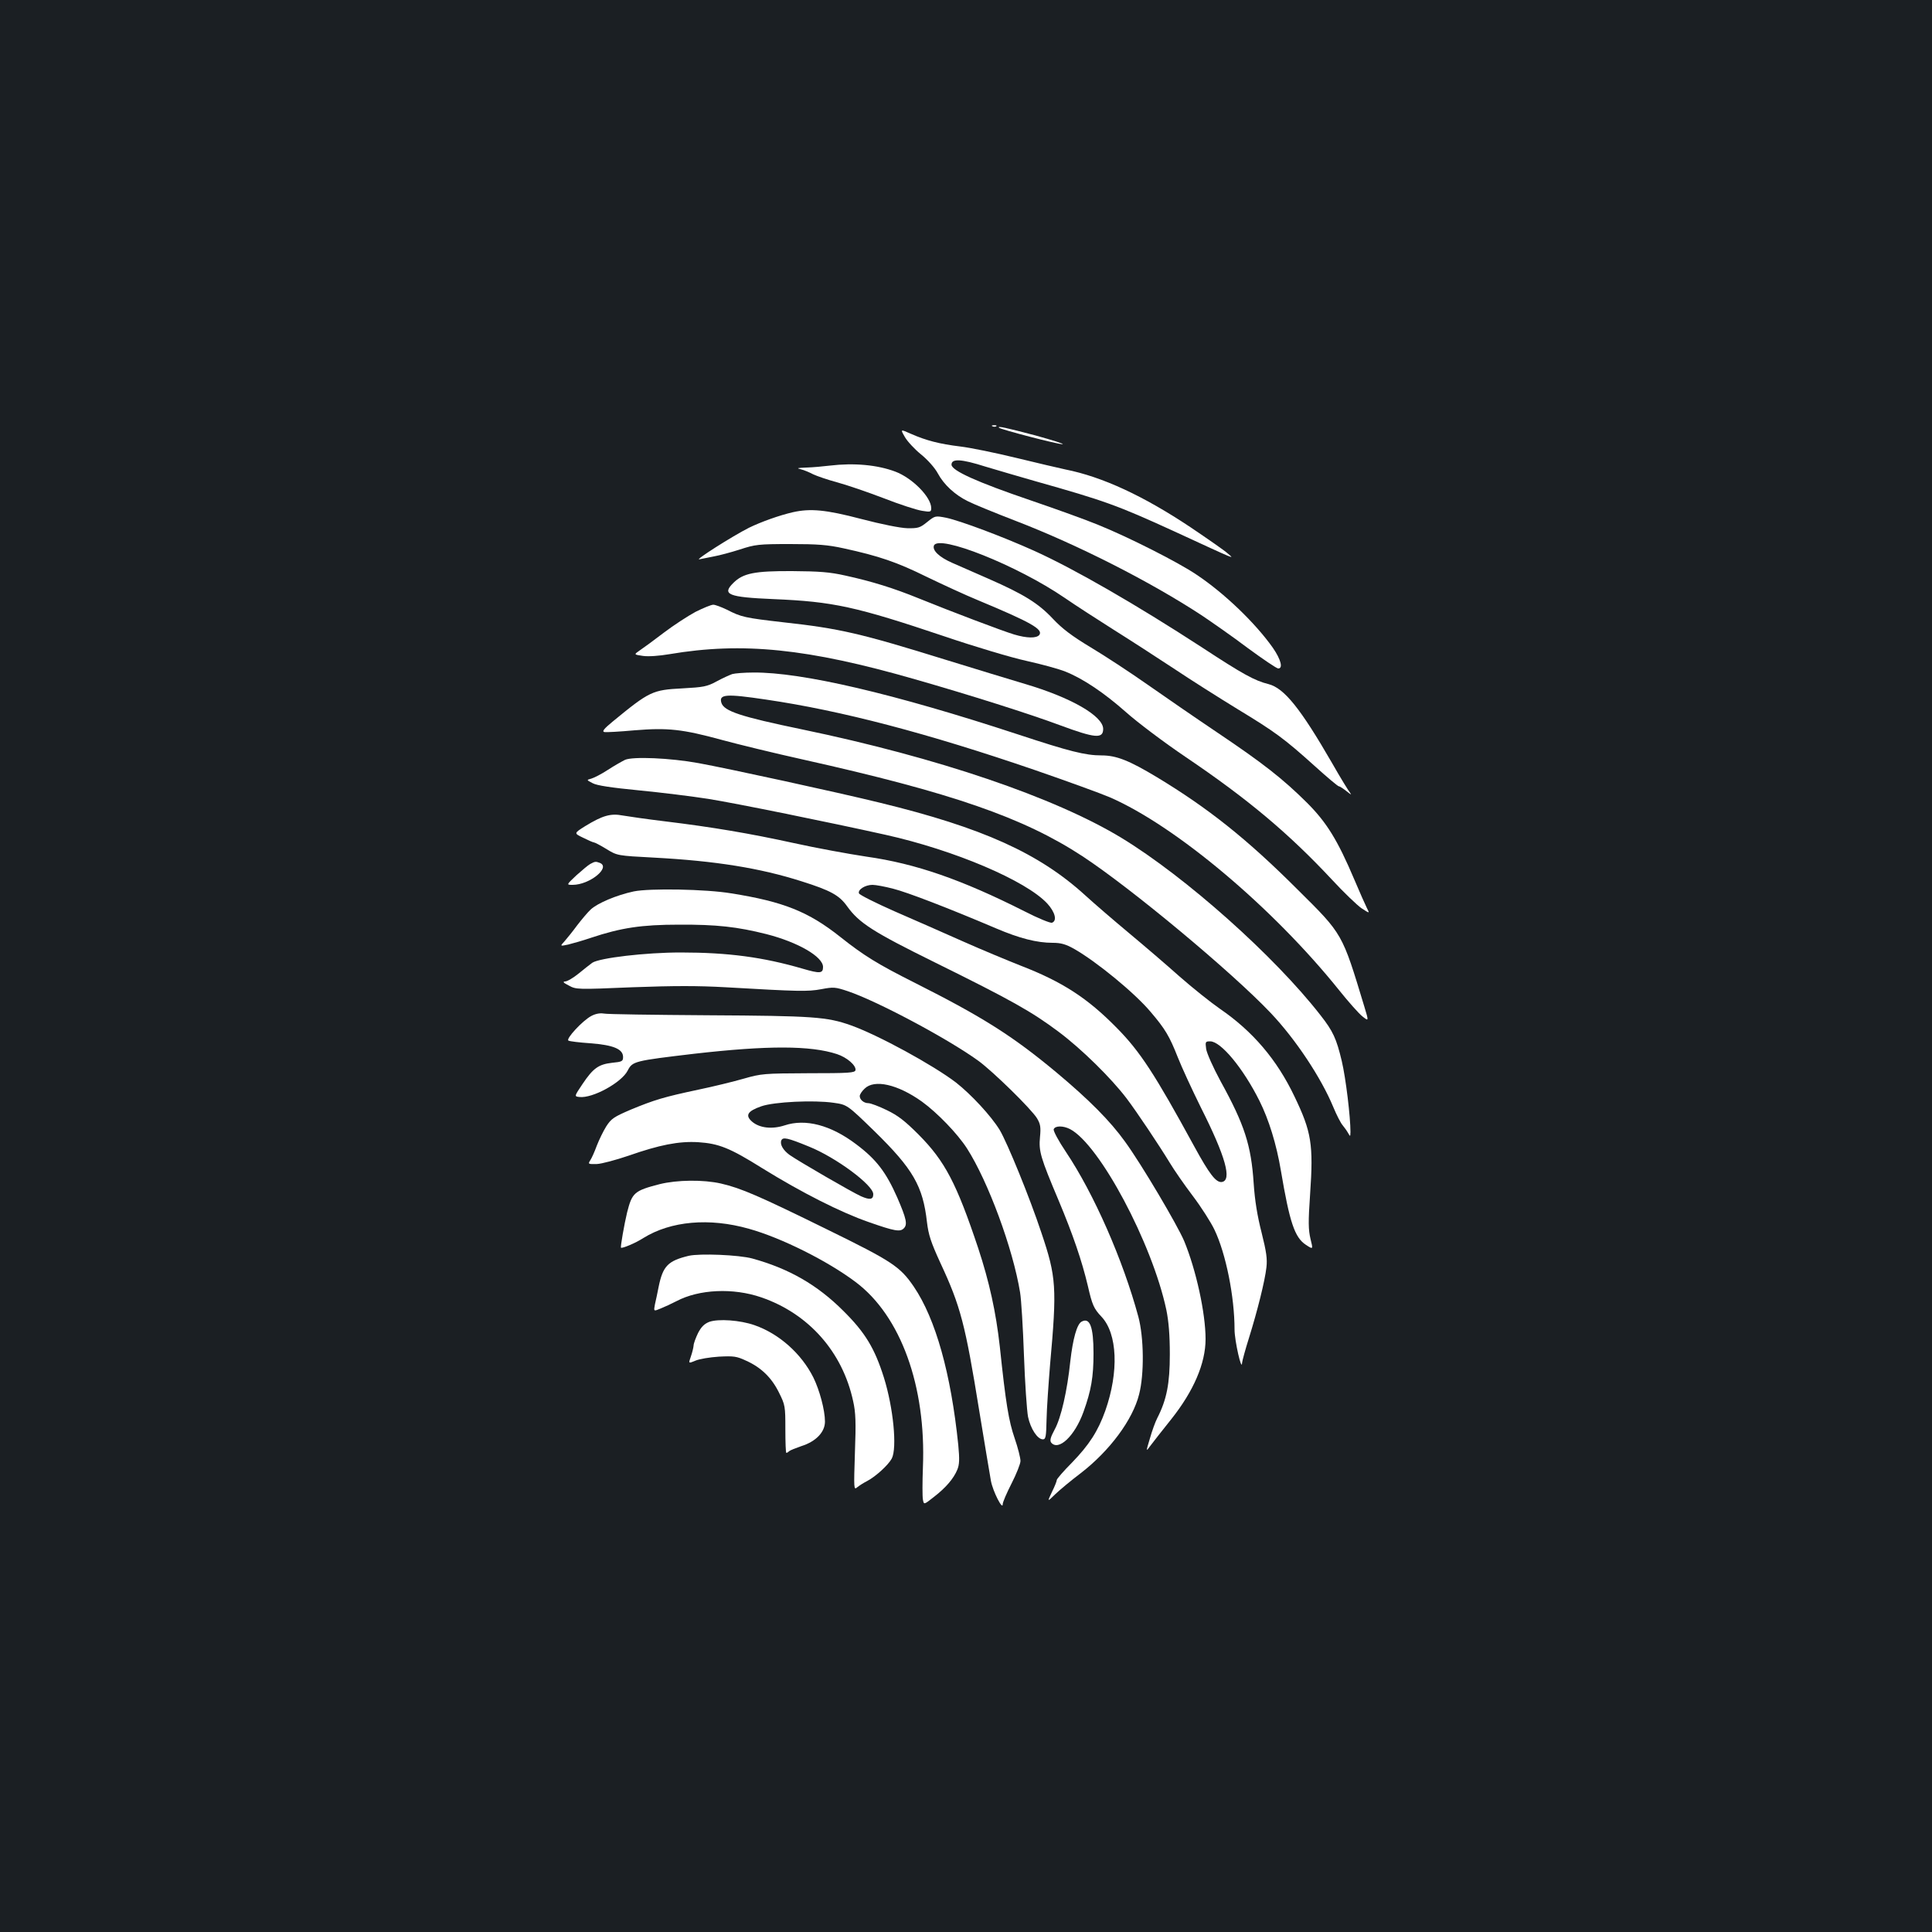 <?xml version="1.0" standalone="no"?>
<!DOCTYPE svg PUBLIC "-//W3C//DTD SVG 20010904//EN"
 "http://www.w3.org/TR/2001/REC-SVG-20010904/DTD/svg10.dtd">
<svg version="1.0" xmlns="http://www.w3.org/2000/svg"
 width="1000pt" height="1000pt" viewBox="0 0 1000 1000"
 preserveAspectRatio="xMidYMid meet">
<rect width="100%" height="100%" fill="#1b1f23"/>
<g transform="translate(0,1000) scale(0.1,-0.1)"
fill="#ffffff" stroke="none">
<path d="M5138 7793 c7 -3 16 -2 19 1 4 3 -2 6 -13 5 -11 0 -14 -3 -6 -6z"/>
<path d="M5171 7786 c9 -9 304 -86 328 -85 14 0 -48 20 -139 45 -152 40 -200
51 -189 40z"/>
<path d="M4683 7739 c12 -22 50 -63 83 -90 36 -29 73 -71 88 -99 31 -58 88
-111 155 -144 27 -14 139 -60 248 -102 322 -124 696 -314 963 -489 52 -35 160
-110 238 -169 79 -58 150 -106 158 -106 26 0 14 46 -27 106 -91 129 -251 283
-395 379 -94 64 -353 195 -509 258 -60 25 -218 82 -350 127 -276 94 -410 154
-410 185 0 32 49 30 175 -10 63 -19 180 -53 260 -76 358 -101 422 -124 715
-258 336 -155 315 -146 280 -116 -16 15 -104 76 -193 136 -243 162 -456 261
-647 299 -33 7 -148 34 -255 60 -107 26 -238 53 -290 59 -107 13 -177 31 -256
66 -54 24 -54 24 -31 -16z"/>
<path d="M4295 7590 c-33 -4 -87 -9 -120 -10 -49 -2 -54 -3 -30 -9 17 -4 45
-16 64 -26 19 -9 74 -28 122 -41 49 -13 157 -50 241 -82 84 -33 174 -62 201
-66 43 -7 47 -6 47 14 0 57 -98 156 -186 189 -93 35 -214 46 -339 31z"/>
<path d="M4105 7349 c-71 -16 -168 -51 -229 -81 -85 -43 -285 -170 -256 -163
14 3 48 10 75 15 28 5 88 21 135 36 79 26 97 28 260 28 143 0 194 -4 276 -22
184 -40 277 -72 429 -147 83 -40 204 -96 270 -123 271 -113 337 -150 314 -179
-15 -17 -63 -17 -130 3 -60 18 -324 118 -494 187 -130 53 -243 88 -380 118
-80 18 -134 22 -275 23 -194 1 -254 -11 -304 -61 -61 -60 -28 -74 208 -84 309
-13 424 -38 885 -193 156 -53 347 -110 425 -127 77 -17 168 -42 200 -55 93
-37 202 -111 314 -210 57 -51 196 -156 310 -233 321 -217 532 -394 757 -635
60 -65 129 -131 152 -147 43 -28 43 -28 28 1 -8 16 -37 81 -64 145 -88 208
-145 299 -246 400 -125 124 -227 204 -465 364 -113 76 -277 189 -364 250 -87
61 -218 147 -290 190 -98 59 -148 97 -196 148 -75 80 -150 127 -335 208 -71
31 -156 68 -187 82 -66 29 -103 64 -94 89 23 60 432 -103 676 -270 58 -40 173
-114 255 -166 83 -52 222 -142 310 -200 88 -59 237 -153 330 -210 196 -119
241 -152 400 -295 64 -58 120 -105 125 -105 5 0 23 -12 42 -27 18 -15 26 -19
17 -8 -9 11 -52 81 -94 155 -164 284 -248 388 -329 409 -72 18 -131 50 -346
191 -340 221 -659 405 -867 499 -162 73 -381 155 -455 171 -57 11 -58 11 -99
-22 -37 -30 -47 -33 -103 -32 -36 1 -132 20 -239 48 -183 48 -262 55 -352 35z"/>
<path d="M3600 6833 c-39 -21 -113 -69 -163 -107 -51 -39 -107 -80 -125 -92
-32 -22 -32 -22 16 -29 29 -4 84 0 137 9 378 64 715 30 1271 -130 280 -80 596
-180 751 -238 181 -67 223 -71 223 -19 0 67 -167 163 -405 233 -77 23 -261 79
-410 125 -441 137 -549 162 -840 194 -200 23 -218 27 -292 65 -29 14 -61 26
-71 26 -11 0 -52 -17 -92 -37z"/>
<path d="M3790 6511 c-14 -5 -50 -21 -81 -38 -50 -27 -68 -30 -177 -36 -155
-8 -170 -15 -361 -172 -45 -37 -56 -51 -43 -54 9 -2 80 2 157 9 172 14 247 6
452 -50 81 -22 269 -68 418 -101 771 -172 1143 -301 1448 -501 253 -166 775
-601 974 -811 129 -136 261 -335 324 -487 17 -41 39 -84 49 -95 9 -11 22 -29
28 -40 11 -19 11 -19 12 5 0 79 -24 279 -45 368 -28 117 -45 154 -110 237
-238 306 -698 716 -1030 918 -346 210 -952 416 -1655 562 -318 66 -402 94
-416 137 -14 45 23 48 231 17 389 -57 836 -174 1395 -366 168 -58 341 -121
385 -140 342 -149 844 -572 1186 -998 48 -60 103 -122 121 -136 33 -26 33 -26
10 50 -116 383 -111 374 -345 606 -264 264 -465 423 -730 583 -143 86 -209
112 -285 112 -85 0 -167 21 -434 109 -642 211 -1118 322 -1368 320 -47 0 -96
-4 -110 -8z"/>
<path d="M3235 6067 c-16 -8 -57 -31 -89 -52 -32 -21 -71 -41 -85 -45 -26 -7
-26 -7 7 -24 22 -12 97 -23 240 -37 114 -11 275 -31 358 -44 144 -23 621 -120
918 -186 355 -79 727 -237 837 -356 40 -44 52 -89 24 -99 -8 -3 -72 23 -142
59 -325 164 -563 247 -818 283 -93 14 -262 45 -375 70 -228 50 -423 83 -670
113 -91 11 -188 25 -217 30 -62 12 -104 0 -194 -55 -59 -37 -59 -37 -11 -60
26 -13 51 -24 55 -24 5 0 34 -15 65 -34 57 -35 57 -35 247 -45 318 -17 549
-54 765 -123 149 -47 194 -72 234 -128 63 -88 134 -133 456 -292 395 -195 500
-254 640 -359 119 -89 271 -239 351 -344 53 -70 168 -242 224 -334 21 -35 74
-112 118 -170 44 -58 95 -138 113 -176 59 -123 104 -346 104 -517 0 -57 37
-221 39 -172 1 11 17 70 36 130 43 138 82 293 90 364 5 44 0 80 -25 180 -22
86 -35 165 -41 255 -13 197 -47 303 -171 528 -39 72 -72 146 -75 168 -5 37 -4
39 21 39 55 0 170 -138 255 -308 48 -96 88 -224 111 -362 45 -266 71 -345 129
-383 38 -25 38 -25 24 31 -11 47 -12 87 -2 230 18 259 7 324 -81 507 -91 191
-216 337 -385 453 -49 34 -144 110 -210 168 -66 59 -184 160 -262 225 -78 65
-179 152 -225 194 -240 219 -533 351 -1063 480 -220 54 -790 178 -939 205
-147 27 -341 35 -381 17z m1388 -667 c72 -18 283 -99 532 -205 122 -52 212
-75 294 -75 42 0 67 -7 110 -31 116 -66 314 -228 397 -327 75 -88 97 -125 140
-234 20 -51 74 -168 120 -261 128 -254 162 -377 108 -385 -30 -4 -65 42 -143
185 -203 372 -280 491 -401 613 -151 154 -282 239 -500 323 -63 25 -196 80
-295 124 -99 44 -260 115 -357 157 -97 43 -179 84 -182 92 -7 19 32 44 70 44
17 0 65 -9 107 -20z"/>
<path d="M3055 5528 c-11 -6 -43 -33 -72 -59 -52 -49 -52 -49 -19 -49 88 0
200 91 140 114 -21 8 -25 7 -49 -6z"/>
<path d="M3280 5386 c-89 -19 -188 -61 -223 -94 -16 -15 -47 -52 -70 -82 -22
-30 -52 -67 -65 -82 -24 -26 -24 -26 19 -17 24 6 77 21 118 35 156 52 262 68
456 68 194 1 301 -11 452 -49 164 -42 293 -117 293 -170 0 -34 -16 -35 -105
-9 -206 60 -386 84 -632 84 -181 0 -418 -28 -457 -53 -11 -8 -43 -33 -71 -56
-27 -22 -59 -41 -70 -41 -14 -1 -9 -7 19 -21 38 -21 44 -21 330 -9 217 8 339
8 481 0 382 -22 425 -23 496 -10 63 12 73 11 136 -10 150 -50 517 -245 676
-360 76 -55 277 -252 305 -299 17 -29 20 -45 15 -96 -7 -74 2 -105 97 -330 73
-174 120 -311 151 -442 22 -97 31 -117 70 -158 83 -88 91 -285 20 -487 -38
-106 -83 -176 -173 -269 -43 -43 -78 -84 -78 -89 0 -6 -11 -34 -25 -62 -25
-53 -25 -53 17 -12 24 23 83 72 132 109 150 116 269 276 302 408 27 104 25
294 -4 402 -79 292 -229 635 -375 853 -39 58 -66 109 -63 117 7 19 49 19 84 1
153 -79 426 -592 499 -936 12 -59 18 -130 18 -230 0 -151 -16 -234 -65 -330
-10 -19 -27 -66 -38 -105 -21 -70 -21 -70 1 -40 12 16 61 79 110 140 115 145
177 288 177 414 0 134 -49 358 -111 508 -36 84 -220 396 -306 514 -76 106
-186 217 -356 359 -226 188 -379 285 -732 463 -193 97 -264 141 -385 237 -165
131 -294 183 -565 226 -130 22 -424 27 -505 10z"/>
<path d="M3060 4741 c-45 -24 -132 -118 -118 -127 6 -4 57 -10 114 -14 119 -9
169 -30 169 -71 0 -22 -5 -25 -57 -30 -70 -8 -98 -28 -153 -110 -43 -64 -43
-64 -16 -67 68 -8 219 75 250 137 25 48 33 50 346 87 378 43 600 43 737 -2 52
-17 100 -59 96 -83 -3 -14 -33 -16 -243 -16 -231 -1 -244 -2 -335 -28 -52 -15
-158 -41 -235 -57 -179 -38 -228 -53 -349 -103 -89 -38 -102 -47 -128 -87 -15
-24 -37 -69 -49 -100 -11 -30 -26 -64 -34 -76 -12 -19 -11 -20 34 -19 25 1 99
21 164 43 160 56 260 76 361 70 106 -7 163 -29 332 -135 202 -125 407 -229
552 -279 134 -47 161 -51 180 -32 20 20 14 49 -34 160 -58 131 -108 197 -212
275 -132 100 -263 134 -371 98 -65 -21 -130 -14 -169 20 -36 32 -23 54 49 79
66 23 271 33 374 18 70 -10 70 -10 212 -148 199 -195 250 -283 271 -470 8 -66
20 -103 69 -210 105 -225 129 -317 202 -769 28 -170 55 -333 60 -360 10 -54
61 -154 61 -121 0 11 21 59 46 108 25 49 46 102 46 116 0 15 -13 68 -30 117
-31 90 -46 180 -77 475 -20 179 -54 334 -112 510 -112 335 -172 450 -308 587
-72 72 -107 99 -165 127 -41 20 -84 36 -95 36 -24 0 -45 18 -45 37 0 8 11 25
25 38 50 50 171 23 297 -67 80 -58 184 -166 233 -242 110 -172 238 -519 275
-746 6 -36 15 -182 20 -325 5 -142 15 -286 21 -318 13 -62 49 -117 77 -117 15
0 17 15 19 103 1 56 10 183 18 282 36 401 33 454 -45 685 -60 181 -176 465
-216 532 -45 73 -147 183 -226 245 -118 90 -401 245 -544 296 -124 44 -195 49
-740 52 -281 2 -524 5 -540 9 -19 3 -42 -1 -64 -13z m1128 -676 c139 -56 332
-199 332 -246 0 -28 -17 -31 -63 -11 -45 20 -323 181 -370 214 -33 24 -51 54
-43 75 8 19 32 14 144 -32z"/>
<path d="M3415 3871 c-132 -34 -143 -44 -169 -146 -15 -62 -35 -178 -32 -183
6 -5 74 23 116 50 142 88 341 106 546 48 166 -46 407 -166 553 -276 233 -175
365 -538 348 -959 -3 -77 -3 -152 0 -167 5 -27 5 -27 57 14 62 48 102 95 121
141 11 27 12 53 5 128 -38 370 -117 652 -230 819 -71 104 -111 131 -450 297
-352 173 -444 213 -548 237 -92 21 -228 19 -317 -3z"/>
<path d="M3565 3500 c-108 -26 -134 -53 -156 -161 -6 -30 -14 -70 -19 -90 -7
-37 -7 -37 29 -22 20 8 57 25 82 38 117 62 294 70 439 20 245 -84 421 -282
476 -538 13 -58 15 -108 9 -267 -6 -187 -6 -194 12 -178 10 8 33 23 51 32 44
23 110 83 128 117 28 55 8 262 -41 419 -48 152 -97 233 -210 345 -135 135
-282 219 -471 271 -70 19 -272 27 -329 14z"/>
<path d="M3671 3158 c-25 -10 -41 -25 -58 -58 -12 -25 -23 -54 -23 -65 -1 -11
-7 -36 -14 -56 -13 -37 -13 -37 23 -22 20 9 75 18 122 21 77 4 92 2 141 -21
78 -35 132 -88 170 -165 32 -64 33 -71 33 -189 0 -68 2 -123 5 -123 4 0 10 4
15 9 6 5 34 16 63 26 76 24 122 73 122 127 0 59 -28 163 -60 228 -62 124 -178
227 -305 271 -74 26 -187 34 -234 17z"/>
<path d="M5598 3159 c-24 -13 -45 -90 -58 -204 -16 -154 -48 -294 -81 -354
-22 -41 -26 -57 -18 -68 38 -45 122 34 167 159 40 111 52 181 52 303 0 138
-19 188 -62 164z"/>
</g>
</svg>
